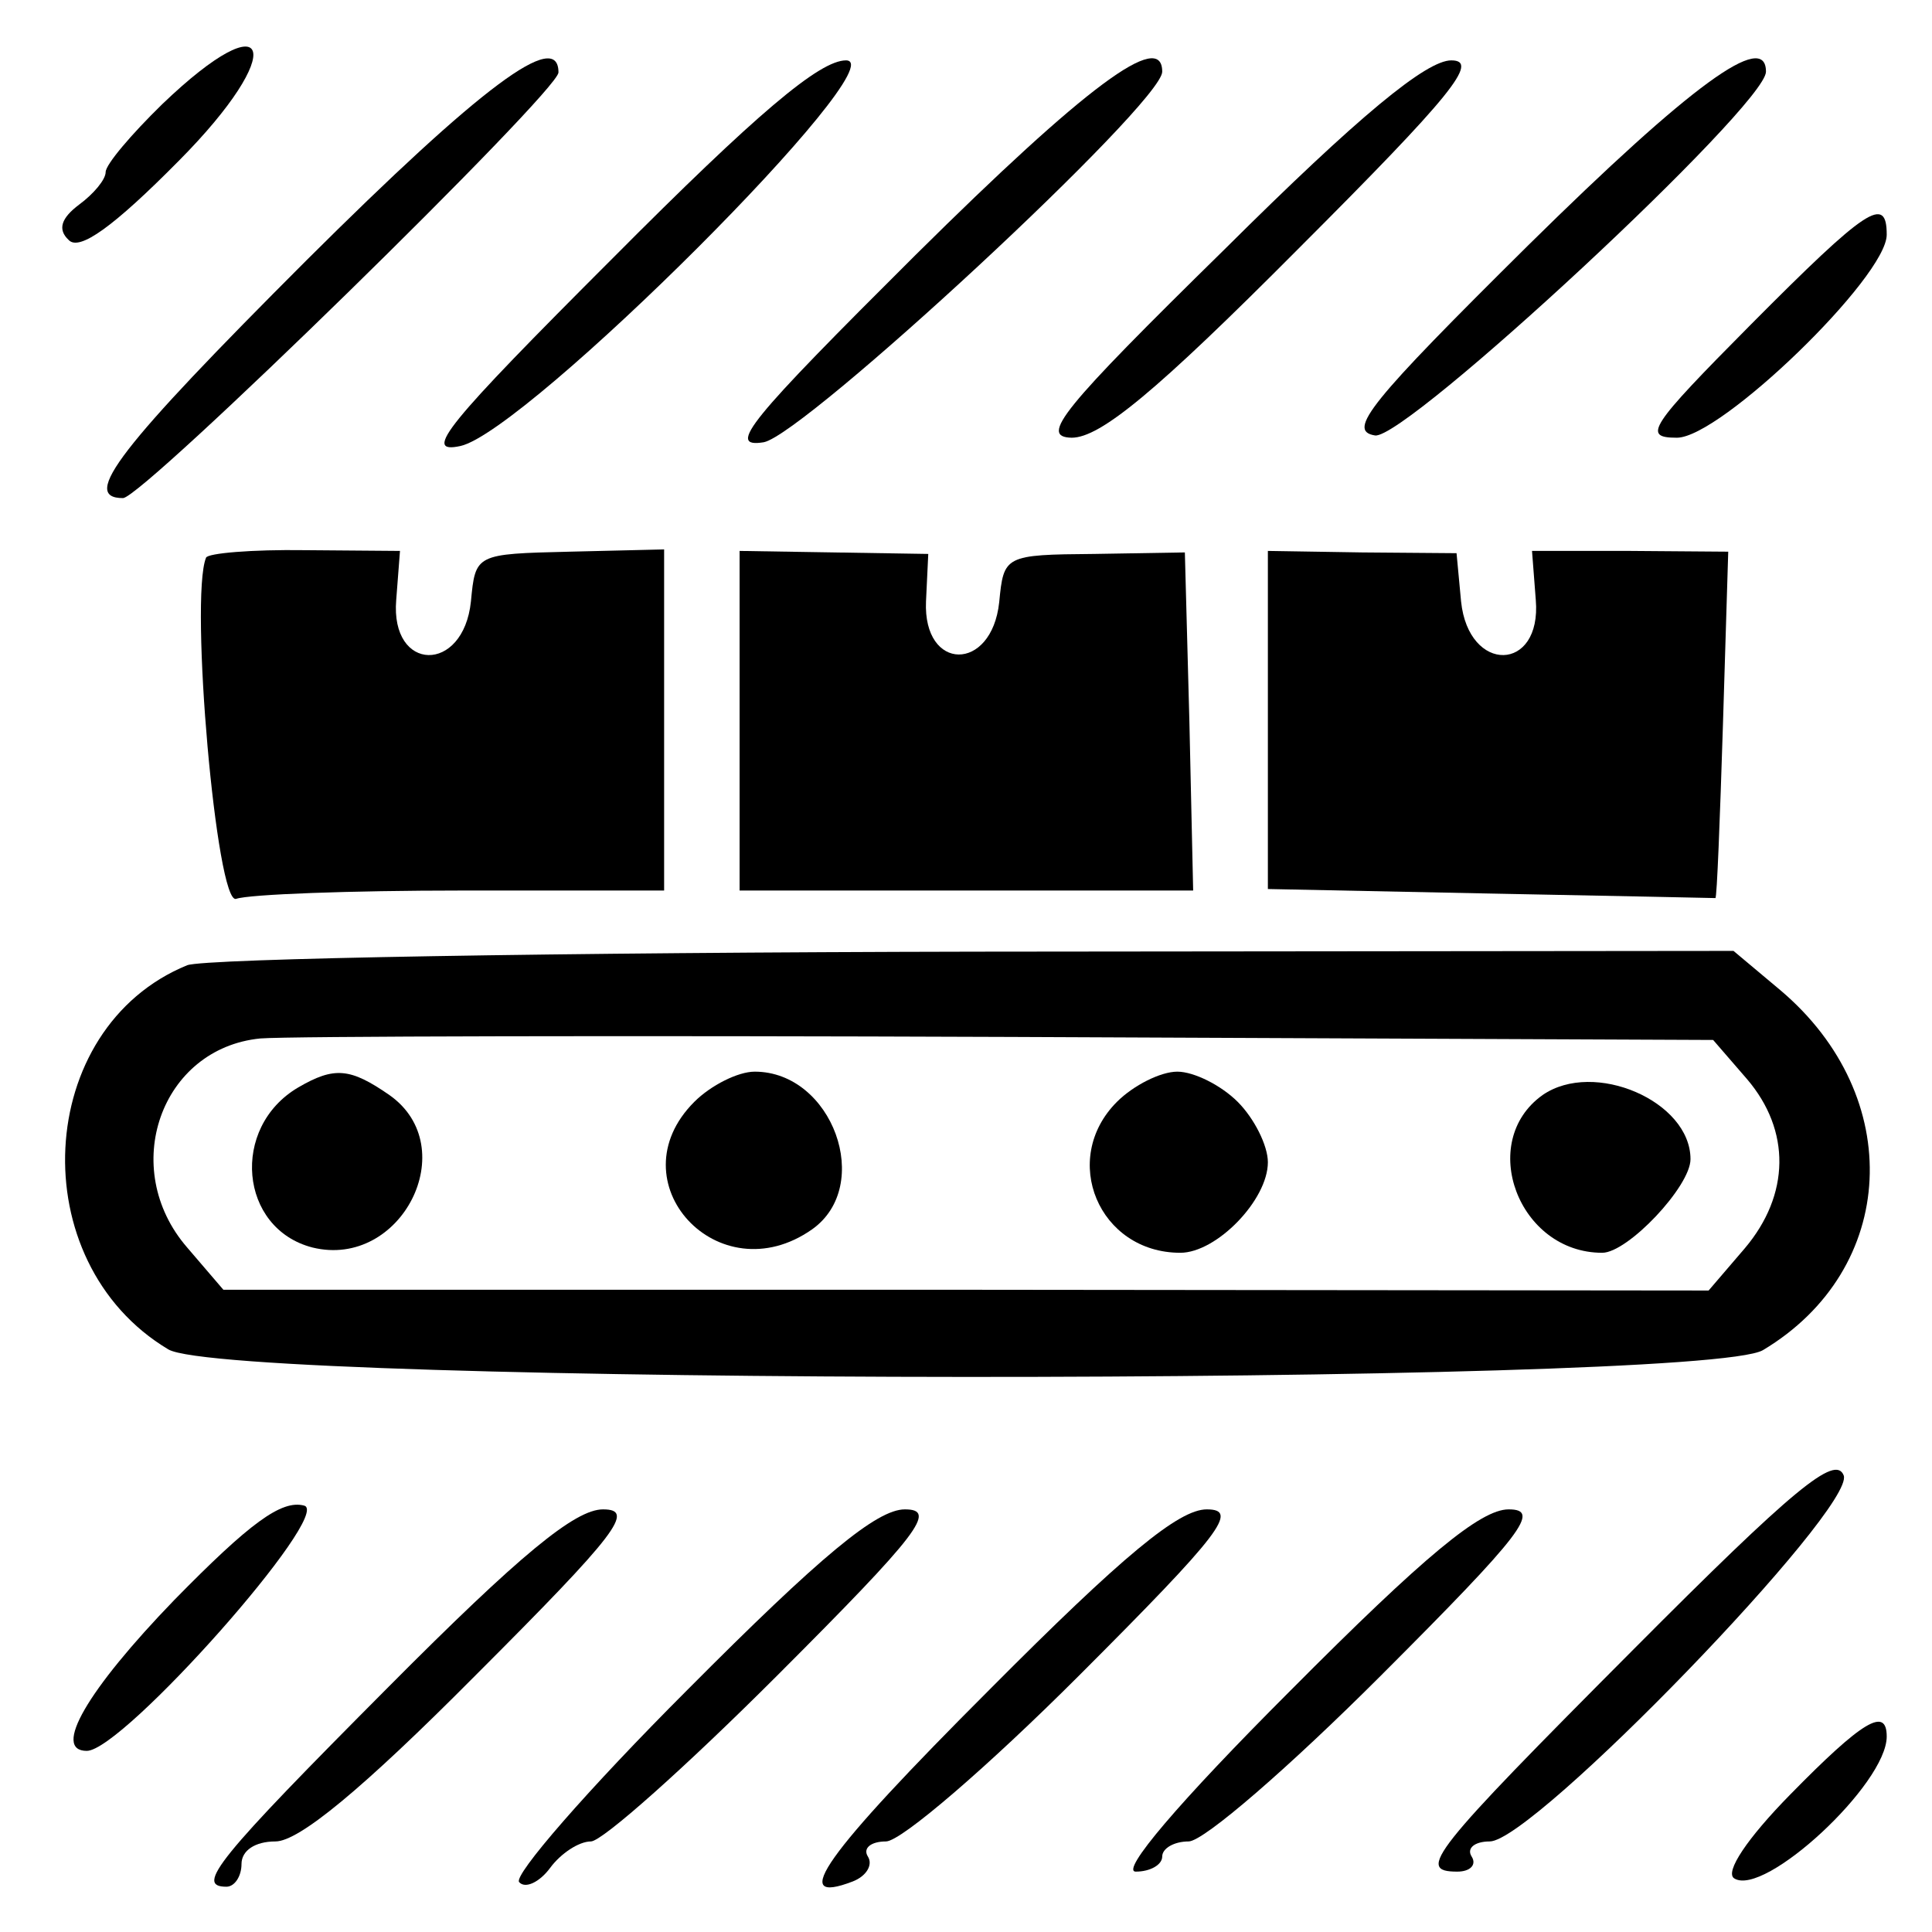<?xml version="1.0" standalone="no"?>
<!DOCTYPE svg PUBLIC "-//W3C//DTD SVG 20010904//EN"
 "http://www.w3.org/TR/2001/REC-SVG-20010904/DTD/svg10.dtd">
<svg version="1.0" xmlns="http://www.w3.org/2000/svg"
 width="128pt" height="128pt" viewBox="0 0 128 128"
 preserveAspectRatio="xMidYMid meet">
<g transform="translate(0,128) scale(0.05,-0.05)"
fill="#000000" stroke="none">
<path d="M215 2422 c-41 -40 -75 -80 -75 -90 0 -10 -16 -29 -35 -43 -24 -18
-29 -33 -14 -47 14 -15 59 17 146 105 145 146 124 215 -22 75z"/>
<path d="M406 2215 c-248 -248 -300 -315 -243 -315 26 0 577 539 577 564 0 58
-102 -18 -334 -249z"/>
<path d="M812 2218 c-221 -221 -253 -260 -202 -249 88 19 580 511 511 511 -35
0 -118 -70 -309 -262z"/>
<path d="M1213 2222 c-221 -220 -251 -256 -201 -248 54 10 528 449 528 491 0
56 -101 -19 -327 -243z"/>
<path d="M1623 2230 c-217 -213 -246 -249 -203 -250 38 0 112 61 300 250 204
204 241 250 203 250 -33 0 -122 -73 -300 -250z"/>
<path d="M2025 2235 c-210 -208 -241 -246 -203 -252 41 -6 518 437 518 482 0
55 -99 -17 -315 -230z"/>
<path d="M2320 2130 c-135 -136 -144 -150 -98 -150 58 0 278 213 278 269 0 53
-26 36 -180 -119z"/>
<path d="M273 1821 c-22 -54 14 -462 40 -452 17 6 151 11 299 11 l268 0 0 226
0 226 -125 -3 c-125 -3 -125 -3 -131 -66 -10 -96 -107 -94 -99 2 l5 65 -126 1
c-70 1 -129 -4 -131 -10z"/>
<path d="M980 1605 l0 -225 301 0 300 0 -5 224 -6 224 -120 -2 c-119 -1 -120
-2 -126 -64 -10 -93 -101 -92 -97 1 l3 63 -125 2 -125 2 0 -225z"/>
<path d="M1680 1606 l0 -224 295 -6 c162 -3 296 -6 298 -6 2 0 6 103 10 230
l7 229 -130 1 -130 0 5 -65 c8 -96 -89 -98 -99 -2 l-6 64 -125 1 -125 2 0
-224z"/>
<path d="M248 1281 c-203 -83 -219 -393 -25 -509 80 -48 2032 -49 2113 -1 179
107 190 336 23 477 l-62 52 -1004 -1 c-551 -1 -1022 -9 -1045 -18z m2067 -151
c58 -68 57 -153 -3 -224 l-48 -56 -984 1 -984 0 -48 56 c-91 105 -35 264 97
277 36 3 484 4 995 2 l930 -4 45 -52z"/>
<path d="M395 1119 c-90 -53 -78 -187 19 -212 118 -29 200 133 102 202 -52 36
-73 38 -121 10z"/>
<path d="M920 1100 c-106 -106 32 -256 156 -169 82 58 27 209 -76 209 -22 0
-58 -18 -80 -40z"/>
<path d="M1480 1100 c-76 -76 -24 -200 84 -200 48 0 116 70 116 120 0 22 -18
58 -40 80 -22 22 -58 40 -80 40 -22 0 -58 -18 -80 -40z"/>
<path d="M2044 1109 c-87 -62 -32 -209 79 -209 34 0 117 88 117 124 0 77 -128
132 -196 85z"/>
<path d="M2165 375 c-269 -270 -289 -295 -234 -295 17 0 26 9 19 20 -7 11 4
20 24 20 58 0 485 442 469 485 -11 28 -66 -17 -278 -230z"/>
<path d="M231 440 c-116 -120 -162 -200 -116 -200 48 0 327 315 288 325 -30 8
-72 -23 -172 -125z"/>
<path d="M515 325 c-227 -228 -257 -265 -215 -265 11 0 20 14 20 30 0 18 18
30 45 30 31 0 115 69 265 220 189 189 212 220 169 220 -37 0 -110 -60 -284
-235z"/>
<path d="M911 321 c-132 -132 -232 -247 -223 -255 8 -9 27 0 41 19 14 19 38
35 54 35 15 0 126 99 247 220 189 189 212 220 169 220 -37 0 -111 -61 -288
-239z"/>
<path d="M1311 321 c-219 -219 -267 -287 -181 -254 18 7 27 22 20 33 -7 11 4
20 24 20 20 0 135 99 256 220 189 189 212 220 169 220 -37 0 -111 -61 -288
-239z"/>
<path d="M1710 320 c-149 -149 -226 -240 -205 -240 19 0 35 9 35 20 0 11 16
20 35 20 20 0 134 99 255 220 189 189 212 220 169 220 -37 0 -111 -61 -289
-240z"/>
<path d="M2372 182 c-57 -58 -87 -103 -74 -111 40 -25 202 125 202 188 0 40
-32 21 -128 -77z"/>
</g>
</svg>
